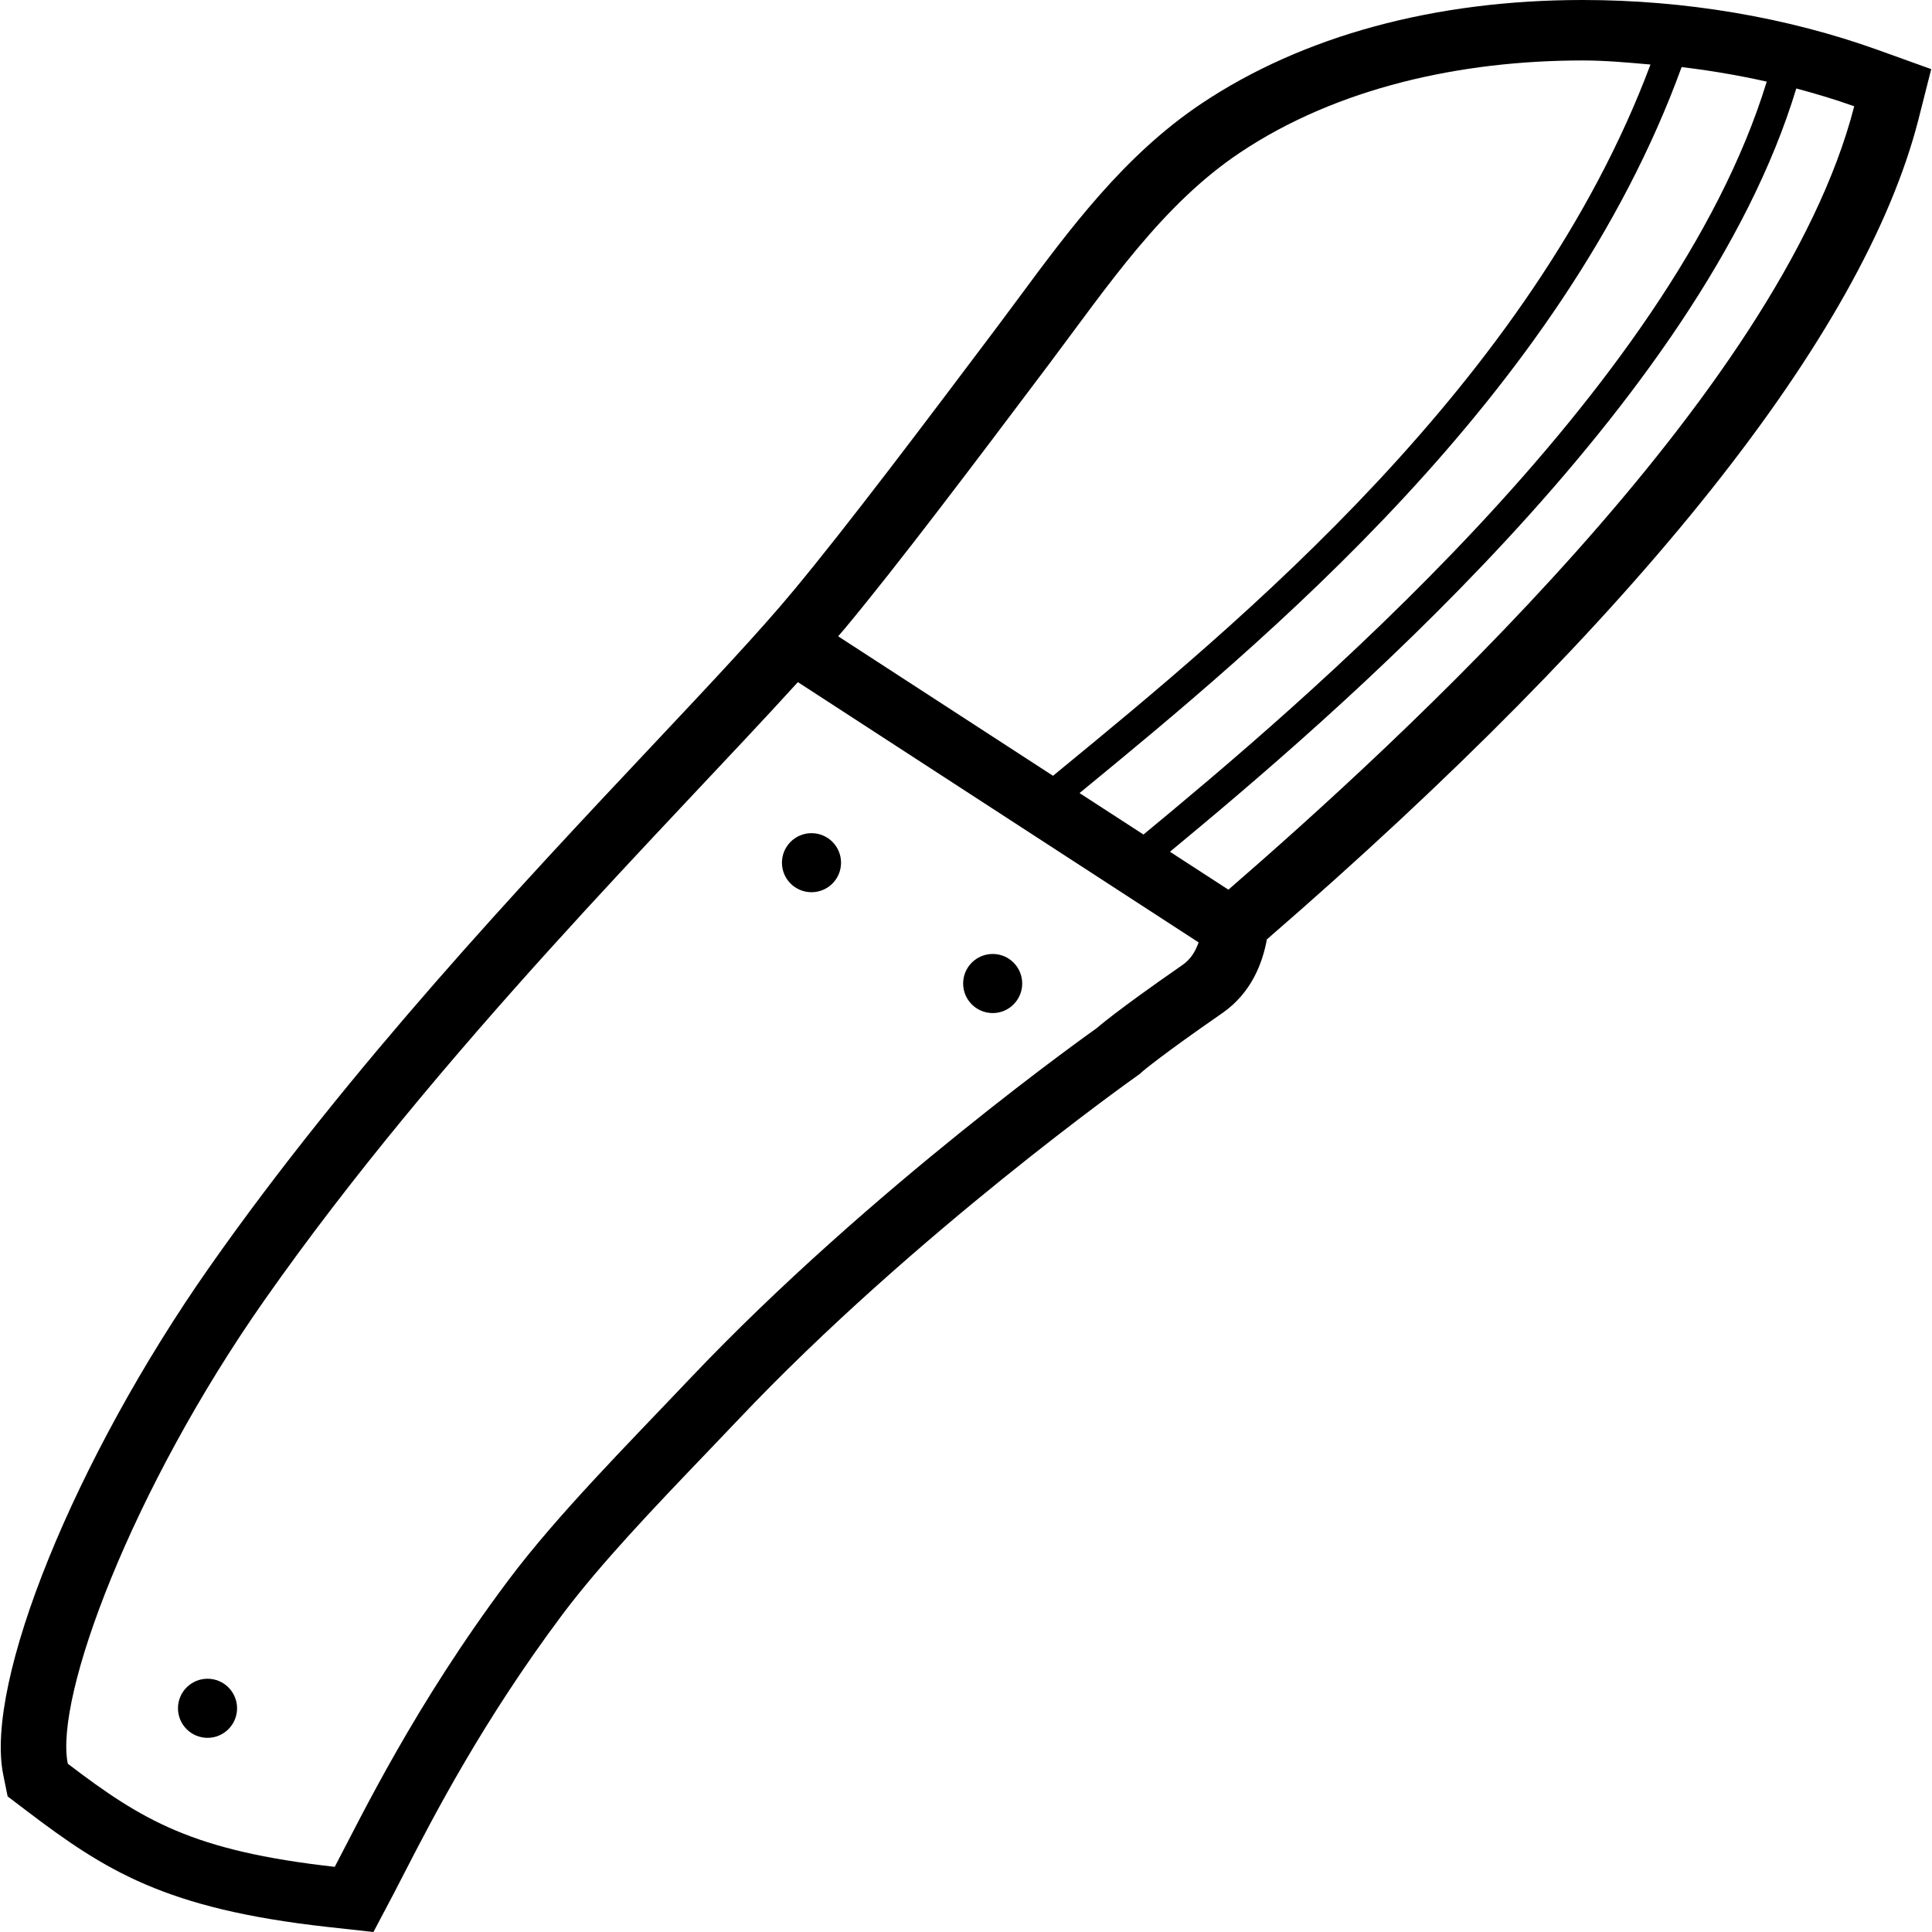 <?xml version="1.0" encoding="iso-8859-1"?>
<!-- Generator: Adobe Illustrator 16.0.0, SVG Export Plug-In . SVG Version: 6.00 Build 0)  -->
<!DOCTYPE svg PUBLIC "-//W3C//DTD SVG 1.1//EN" "http://www.w3.org/Graphics/SVG/1.1/DTD/svg11.dtd">
<svg version="1.1" id="Capa_1" xmlns="http://www.w3.org/2000/svg" xmlns:xlink="http://www.w3.org/1999/xlink" x="0px" y="0px"
	 width="891.262px" height="891.262px" viewBox="0 0 891.262 891.262" style="enable-background:new 0 0 891.262 891.262;"
	 xml:space="preserve">
<g>
	<g>
		<path d="M95.733,774.428c-7.537,0-13.632,6.122-13.632,13.632c0,7.511,6.095,13.633,13.632,13.633s13.632-6.122,13.632-13.633
			C109.365,780.55,103.271,774.428,95.733,774.428z"/>
		<path d="M360.724,397.988c0,7.51,6.095,13.604,13.632,13.604s13.632-6.095,13.632-13.604c0-7.537-6.095-13.633-13.632-13.633
			S360.724,390.451,360.724,397.988z"/>
		<path d="M457.97,467.345c7.496,0,13.591-6.122,13.591-13.632c0-7.537-6.095-13.632-13.591-13.632
			c-7.564,0-13.659,6.095-13.659,13.632C444.311,461.223,450.404,467.345,457.97,467.345z"/>
		<path d="M866.393,23.073C824.436,7.972,777.336,0,730.128,0c-68.239,0-129.08,16.516-175.88,47.779
			c-35.617,23.835-60.758,57.819-85.109,90.743l-10.026,13.468c-32.107,42.664-68.567,91.069-93.273,120.728
			c-15.291,18.447-38.419,43.018-65.166,71.451c-58.854,62.554-139.447,148.208-204.178,240.529
			C34.513,673.155-7.226,776.006,1.508,818.805l2.014,9.904l8.489,6.448c36.651,27.861,64.296,45.411,138.794,53.737l21.469,2.367
			l9.469-17.931l4.952-9.605c13.495-26.175,36.133-69.98,72.757-118.931c17.795-23.699,42.555-49.575,66.526-74.607l14.773-15.481
			c80.976-85.491,182.587-157.541,183.595-158.248l1.47-1.034l1.333-1.225c0.136-0.108,8.408-7.237,36.705-26.828
			c13.659-9.496,18.639-23.427,20.569-34.013C755.704,285.017,859.481,154.44,884.921,55.452l5.986-23.562L866.393,23.073z
			 M815.021,37.657c-44.024,143.991-217.267,289.207-287.521,347.325l-29.494-19.128c84.839-69.655,222.545-183.172,277.752-334.917
			c-1.823-0.217-3.619-0.408-5.442-0.625C785.58,31.971,800.572,34.393,815.021,37.657z M389.945,289.696
			c24.38-29.305,59.316-75.614,94.103-121.87c27.347-36.433,52.188-73.52,88.05-97.463c44.568-29.794,101.627-42.474,158.03-42.474
			c10.53,0,20.896,0.979,31.265,1.877c-54.99,146.849-190.084,257.889-273.044,325.993l-2.585,2.122l-99.109-64.35
			C387.714,292.281,388.939,290.894,389.945,289.696z M545.597,445.088c-31.372,21.74-39.671,29.223-39.671,29.223
			s-103.953,73.302-188.029,162.059c-28.298,29.849-60.785,62.444-83.369,92.593c-43.072,57.466-67.614,108.51-80.104,132.236
			c-65.52-7.319-88.702-21.359-123.148-47.562c-6.259-30.719,29.386-126.305,90.688-213.81
			c81.302-115.911,187.172-220.231,246.107-285.152l184.872,120.074C551.445,438.993,549.188,442.584,545.597,445.088z
			 M566.684,410.423l-26.965-17.495c73.328-60.704,244.802-206.082,288.935-352.114c9.17,2.449,18.176,5.143,26.72,8.218
			C821.333,181.812,643.686,343.653,566.684,410.423z"/>
	</g>
</g>
<g>
</g>
<g>
</g>
<g>
</g>
<g>
</g>
<g>
</g>
<g>
</g>
<g>
</g>
<g>
</g>
<g>
</g>
<g>
</g>
<g>
</g>
<g>
</g>
<g>
</g>
<g>
</g>
<g>
</g>
</svg>
